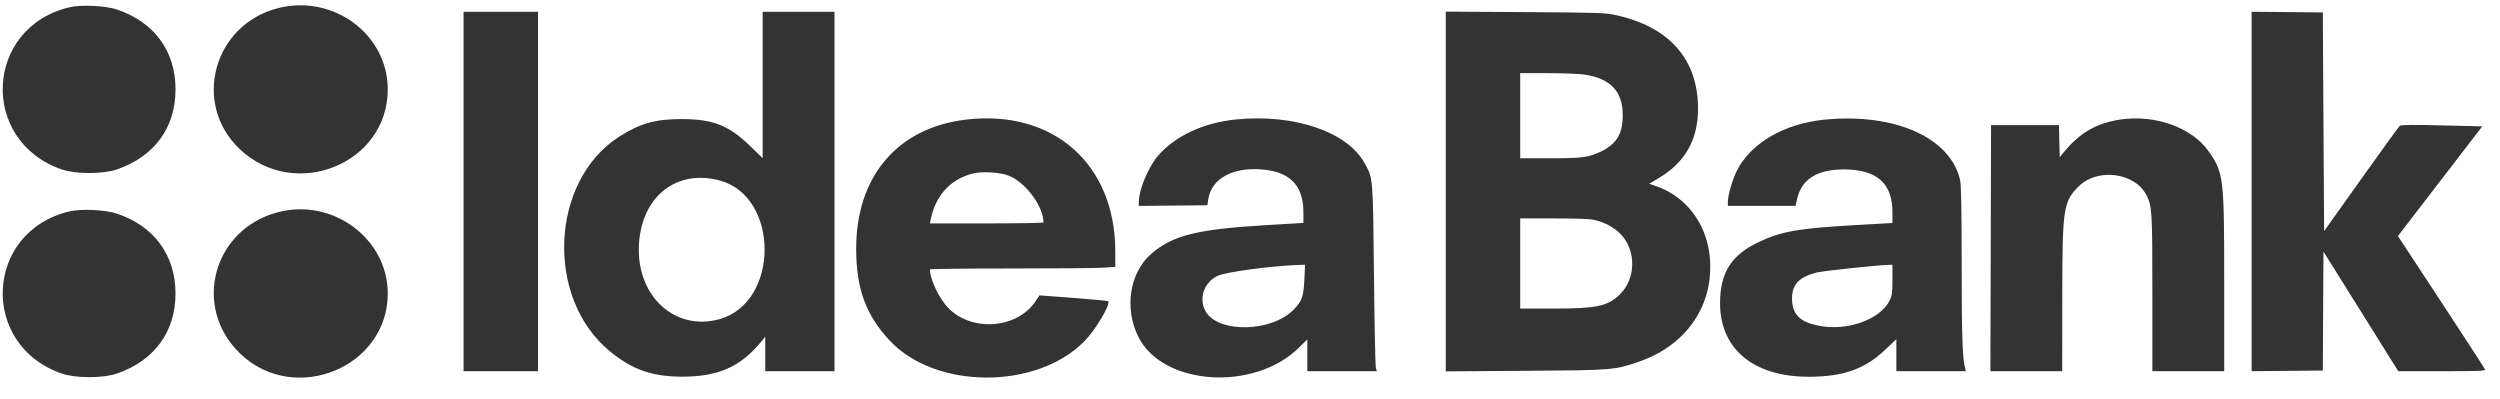 <svg width="94" height="15" viewBox="0 0 94 15" fill="none" xmlns="http://www.w3.org/2000/svg">
<path fill-rule="evenodd" clip-rule="evenodd" d="M2.595 0.277C-0.58 1.047 -0.776 5.29 2.312 6.367C2.846 6.553 3.874 6.553 4.408 6.367C5.811 5.878 6.599 4.798 6.6 3.362C6.601 1.926 5.806 0.836 4.408 0.361C3.963 0.21 3.046 0.167 2.595 0.277ZM10.467 0.303C8.031 0.915 7.212 3.885 9.007 5.599C11.075 7.574 14.58 6.167 14.58 3.362C14.58 1.296 12.543 -0.219 10.467 0.303ZM17.43 7.2V13.957H18.83H20.229V7.2V0.443H18.83H17.43V7.2ZM28.676 3.194V5.945L28.173 5.46C27.389 4.705 26.794 4.477 25.607 4.477C24.647 4.477 24.063 4.642 23.294 5.131C20.684 6.789 20.487 11.208 22.934 13.211C23.779 13.903 24.523 14.163 25.656 14.163C27.014 14.163 27.86 13.784 28.639 12.826L28.773 12.662L28.774 13.309L28.774 13.957H30.076H31.377V7.2V0.443H30.027H28.676V3.194ZM54.361 7.2V13.964L57.344 13.943C60.644 13.92 60.704 13.915 61.606 13.606C63.446 12.976 64.48 11.428 64.281 9.601C64.149 8.389 63.386 7.391 62.299 7.01L62.012 6.909L62.379 6.69C63.364 6.101 63.846 5.248 63.846 4.091C63.846 2.237 62.776 1.013 60.769 0.571C60.354 0.48 60.145 0.473 57.344 0.455L54.361 0.437V7.2ZM84.661 7.2V13.958L85.999 13.945L87.338 13.933L87.35 11.697L87.363 9.46L88.769 11.709L90.175 13.957H91.819C93.299 13.957 93.459 13.949 93.432 13.882C93.416 13.841 92.673 12.697 91.782 11.341L90.162 8.875L91.748 6.813L93.334 4.751L91.816 4.715C90.771 4.689 90.278 4.693 90.235 4.728C90.201 4.755 89.546 5.657 88.78 6.733L87.387 8.689L87.362 4.578L87.338 0.467L85.999 0.454L84.661 0.442V7.2ZM59.54 2.8C60.546 2.939 61.015 3.425 61.015 4.328C61.015 5.027 60.787 5.41 60.204 5.693C59.743 5.918 59.486 5.952 58.279 5.952H57.16V4.351V2.75L58.179 2.751C58.739 2.752 59.352 2.773 59.54 2.8ZM36.313 4.498C33.738 4.807 32.185 6.642 32.192 9.366C32.197 10.869 32.558 11.85 33.46 12.812C35.18 14.645 38.959 14.66 40.764 12.841C41.187 12.415 41.773 11.431 41.665 11.327C41.648 11.31 41.06 11.253 40.358 11.201L39.083 11.106L38.934 11.329C38.245 12.359 36.555 12.492 35.662 11.587C35.316 11.236 34.971 10.517 34.963 10.131C34.963 10.111 36.329 10.095 37.999 10.095C39.67 10.095 41.239 10.082 41.486 10.065L41.936 10.034L41.935 9.441C41.929 6.16 39.593 4.106 36.313 4.498ZM46.465 4.492C45.244 4.616 44.175 5.116 43.537 5.862C43.173 6.287 42.82 7.14 42.82 7.592V7.743L44.108 7.73L45.397 7.718L45.43 7.493C45.55 6.691 46.41 6.245 47.57 6.383C48.542 6.499 49.008 7.015 49.008 7.976V8.382L47.636 8.463C45.011 8.618 44.084 8.849 43.282 9.549C42.469 10.258 42.265 11.602 42.808 12.677C43.731 14.506 47.162 14.729 48.843 13.069L49.155 12.761V13.359V13.957H50.462H51.769L51.732 13.827C51.712 13.756 51.68 12.183 51.661 10.331C51.623 6.621 51.631 6.715 51.304 6.127C50.648 4.947 48.65 4.272 46.465 4.492ZM68.602 4.499C67.092 4.648 65.844 5.371 65.313 6.404C65.147 6.727 64.968 7.34 64.968 7.584V7.741H66.242H67.515L67.57 7.488C67.73 6.746 68.322 6.369 69.326 6.37C70.565 6.371 71.156 6.889 71.156 7.974V8.384L69.727 8.466C67.623 8.587 67.005 8.694 66.16 9.086C65.105 9.575 64.676 10.242 64.674 11.392C64.672 13.123 65.93 14.168 68.013 14.166C69.304 14.164 70.111 13.88 70.874 13.16L71.303 12.754V13.355V13.957H72.61H73.917L73.889 13.849C73.788 13.467 73.76 12.598 73.759 9.968C73.759 8.014 73.741 6.957 73.704 6.79C73.355 5.182 71.253 4.238 68.602 4.499ZM79.727 4.495C78.838 4.628 78.216 4.981 77.633 5.684L77.445 5.91L77.431 5.307L77.417 4.704H76.141H74.864L74.851 9.33L74.839 13.957H76.189H77.54L77.542 11.214C77.544 7.81 77.578 7.583 78.167 7.001C78.867 6.311 80.254 6.485 80.695 7.319C80.918 7.742 80.929 7.908 80.929 11.02V13.957H82.279H83.63V10.658C83.63 6.668 83.612 6.512 83.055 5.704C82.433 4.802 81.043 4.297 79.727 4.495ZM37.97 6.622C38.597 6.9 39.235 7.777 39.235 8.363C39.235 8.384 38.274 8.4 37.1 8.4H34.965L34.996 8.247C35.176 7.362 35.714 6.763 36.534 6.535C36.911 6.43 37.635 6.474 37.97 6.622ZM27.055 6.784C29.312 7.383 29.315 11.366 27.059 11.998C25.368 12.473 23.91 11.117 24.025 9.178C24.132 7.384 25.435 6.355 27.055 6.784ZM2.595 7.952C-0.58 8.722 -0.776 12.964 2.312 14.042C2.846 14.228 3.874 14.228 4.408 14.042C5.809 13.553 6.599 12.47 6.599 11.037C6.599 9.602 5.802 8.509 4.408 8.036C3.963 7.885 3.046 7.842 2.595 7.952ZM10.464 7.975C8.005 8.612 7.213 11.553 9.032 13.297C11.069 15.25 14.58 13.819 14.58 11.037C14.58 8.978 12.519 7.444 10.464 7.975ZM59.983 8.276C60.379 8.378 60.715 8.567 60.955 8.823C61.532 9.438 61.505 10.496 60.9 11.077C60.442 11.516 60.031 11.602 58.404 11.602H57.16V9.907V8.212L58.449 8.213C59.368 8.213 59.808 8.231 59.983 8.276ZM49.044 10.509C49.013 11.157 48.955 11.321 48.641 11.642C47.815 12.49 45.821 12.535 45.338 11.718C45.058 11.245 45.258 10.63 45.773 10.375C46.074 10.227 47.834 9.992 48.88 9.96L49.071 9.954L49.044 10.509ZM71.156 10.52C71.156 10.995 71.14 11.119 71.053 11.294C70.698 12.02 69.441 12.464 68.366 12.244C67.698 12.108 67.413 11.839 67.383 11.315C67.348 10.731 67.611 10.425 68.295 10.25C68.536 10.188 70.51 9.976 70.996 9.96L71.156 9.954V10.52Z" fill="#333333"/>
</svg>
